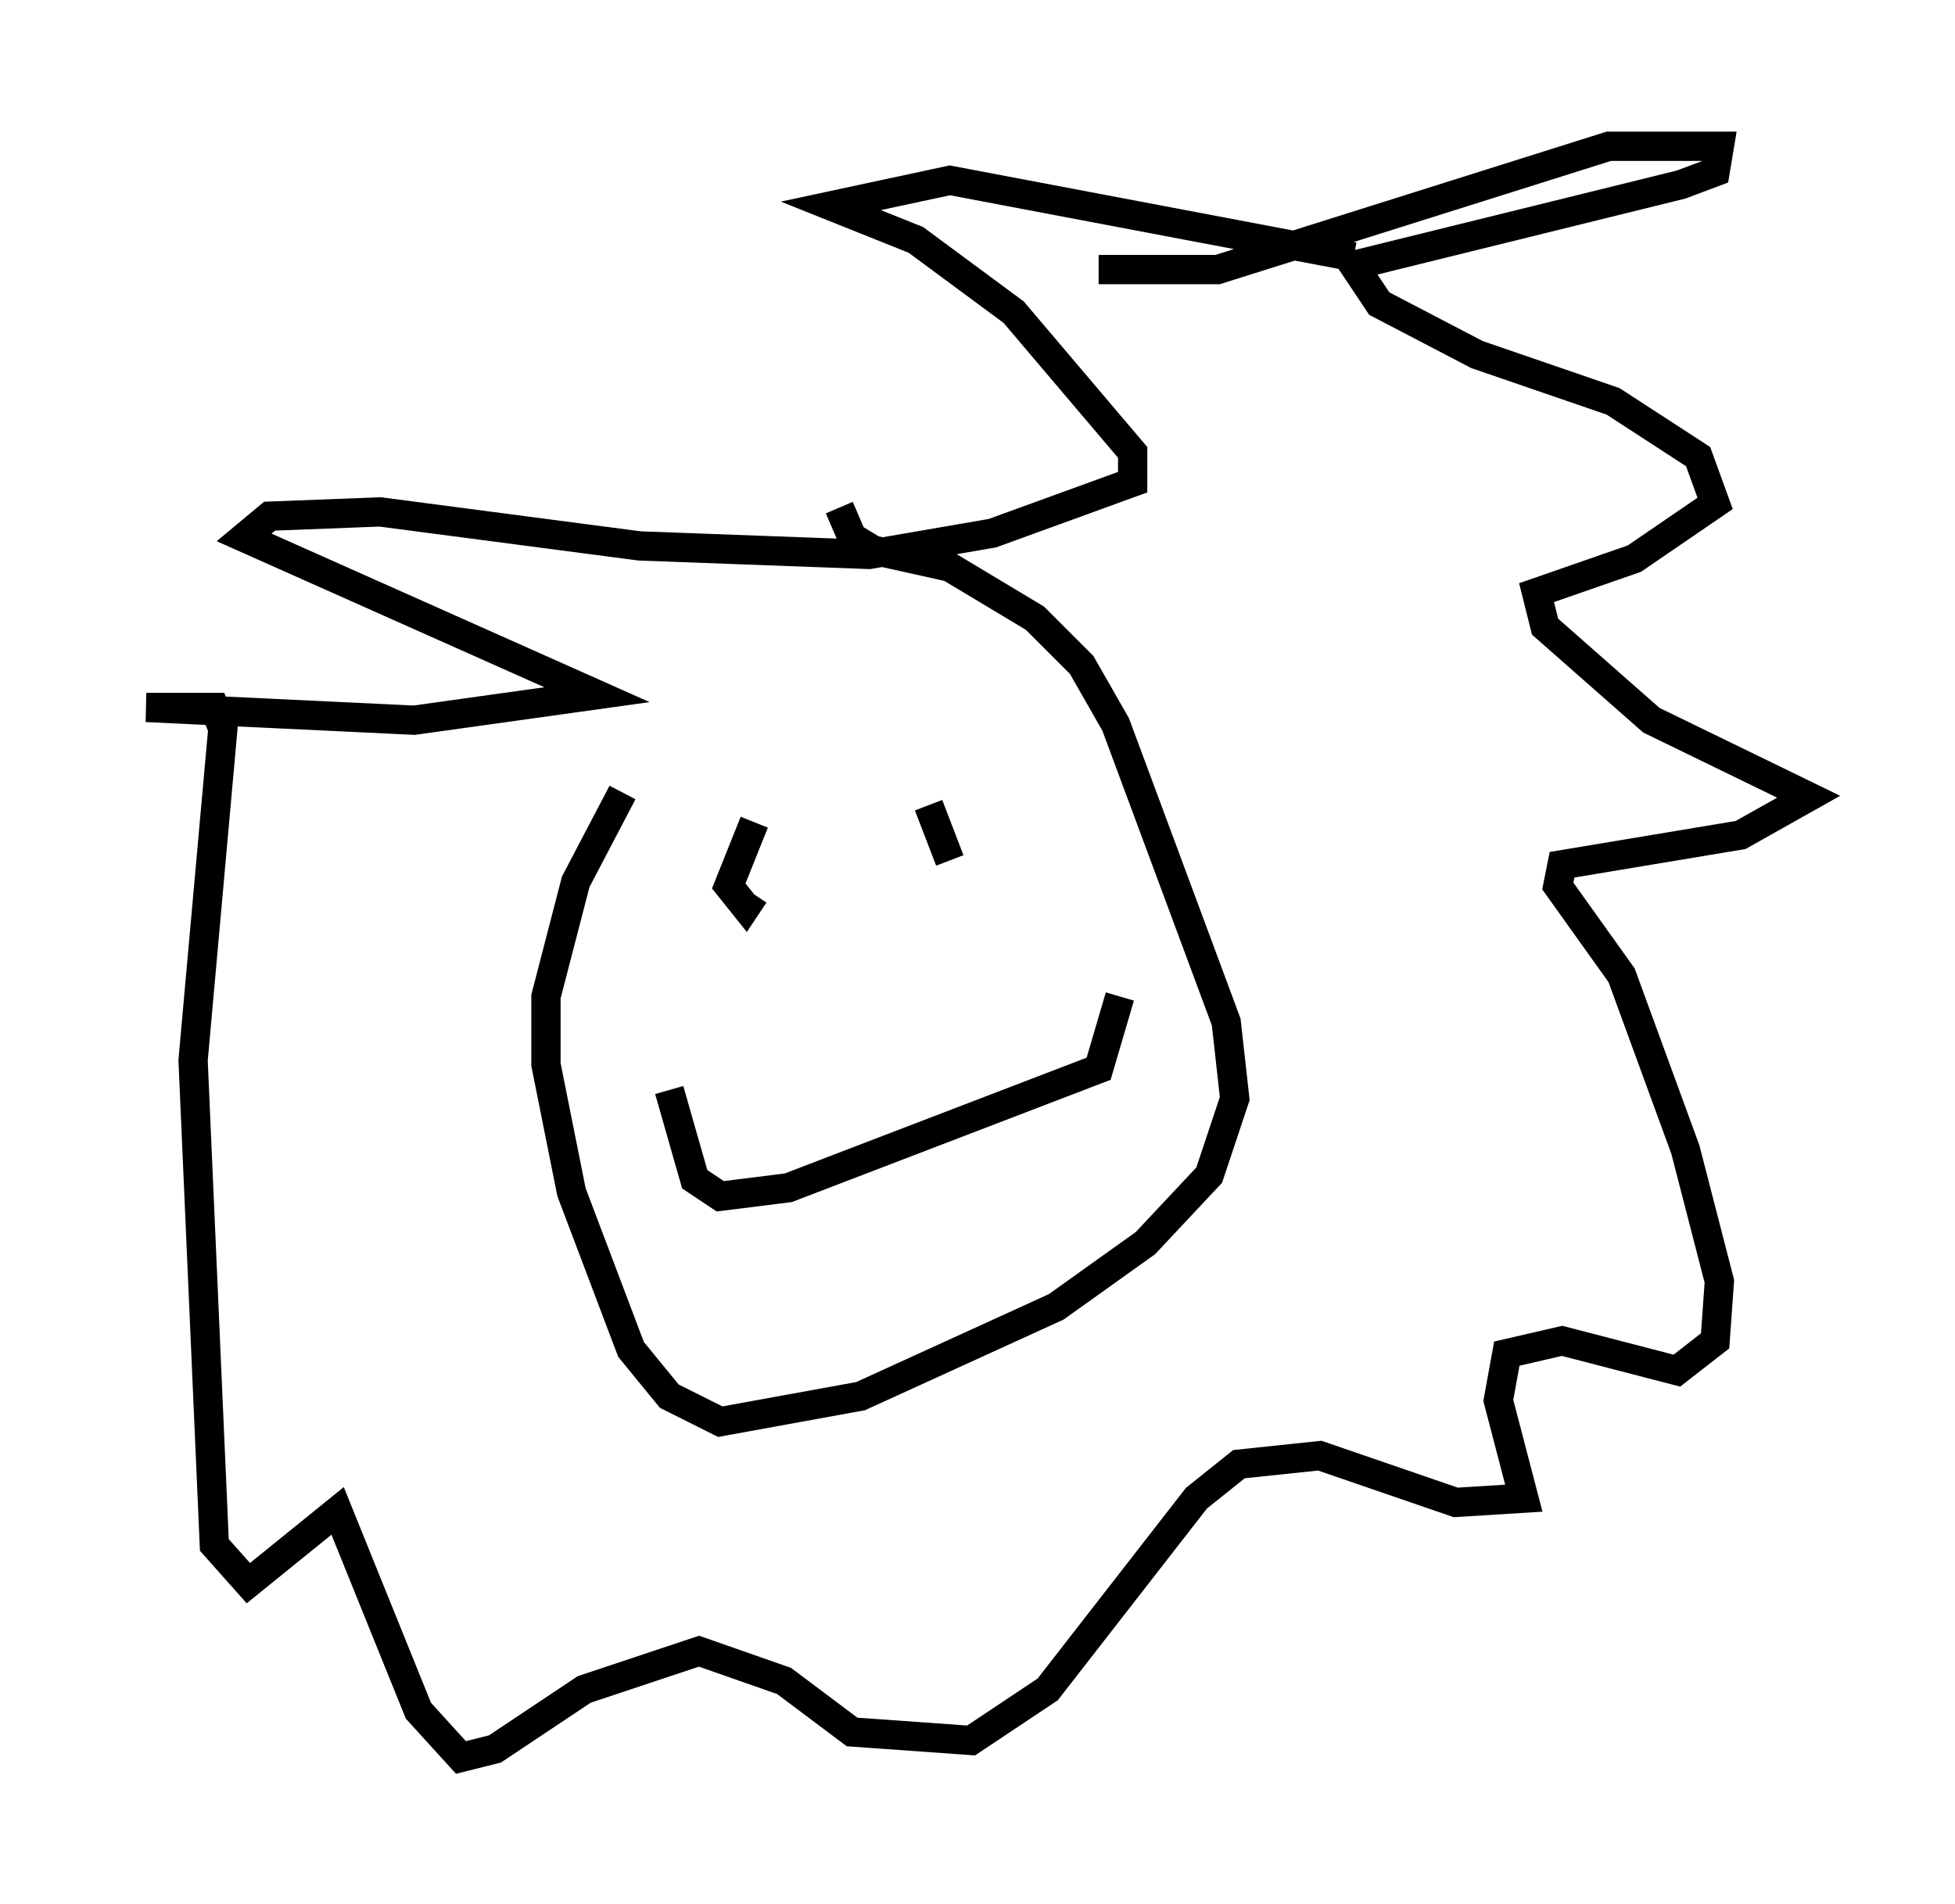 <?xml version="1.0" encoding="utf-8" ?>
<svg baseProfile="full" height="65.05" version="1.1" width="66.793" xmlns="http://www.w3.org/2000/svg" xmlns:ev="http://www.w3.org/2001/xml-events" xmlns:xlink="http://www.w3.org/1999/xlink"><defs /><rect fill="white" height="65.05" width="66.793" x="0" y="0" /><path d="M30.564, 14.441 m-9.296, 12.637 l-1.598, 3.05 -1.017, 3.922 l0.0, 2.324 0.872, 4.358 l2.034, 5.374 1.307, 1.598 l1.743, 0.872 4.793, -0.872 l6.682, -3.05 3.05, -2.179 l2.179, -2.324 0.872, -2.615 l-0.291, -2.615 -3.777, -10.168 l-1.162, -2.034 -1.598, -1.598 l-2.905, -1.743 -2.615, -0.581 l-0.726, -0.436 -0.436, -1.017 m-2.905, 10.749 l-0.872, 2.179 0.581, 0.726 l0.291, -0.436 m5.955, -3.05 l0.726, 1.888 m-9.587, 7.844 l0.872, 3.05 0.872, 0.581 l2.324, -0.291 10.603, -4.067 l0.726, -2.469 m-0.726, -24.838 l4.067, 0.0 13.363, -4.212 l3.777, 0.0 -0.145, 0.872 l-1.162, 0.436 -11.184, 2.76 l0.872, 1.307 3.341, 1.743 l4.648, 1.598 2.905, 1.888 l0.581, 1.598 -2.76, 1.888 l-3.341, 1.162 0.291, 1.162 l3.631, 3.196 5.374, 2.615 l-2.324, 1.307 -6.101, 1.017 l-0.145, 0.726 2.179, 3.05 l2.179, 5.955 1.162, 4.503 l-0.145, 2.034 -1.307, 1.017 l-3.922, -1.017 -1.888, 0.436 l-0.291, 1.598 0.872, 3.341 l-2.324, 0.145 -4.648, -1.598 l-2.76, 0.291 -1.453, 1.162 l-5.084, 6.536 -2.615, 1.743 l-4.067, -0.291 -2.324, -1.743 l-2.905, -1.017 -3.922, 1.307 l-3.05, 2.034 -1.162, 0.291 l-1.453, -1.598 -2.76, -6.827 l-3.05, 2.469 -1.162, -1.307 l-0.726, -16.559 1.017, -11.33 l-0.291, -0.726 -2.324, 0.0 l9.151, 0.436 6.246, -0.872 l-12.056, -5.374 0.872, -0.726 l3.777, -0.145 8.86, 1.162 l7.844, 0.291 4.212, -0.726 l4.793, -1.743 0.0, -1.017 l-4.067, -4.793 -3.341, -2.469 l-2.905, -1.162 4.067, -0.872 l13.799, 2.615 " fill="none" stroke="black" stroke-width="1" /></svg>